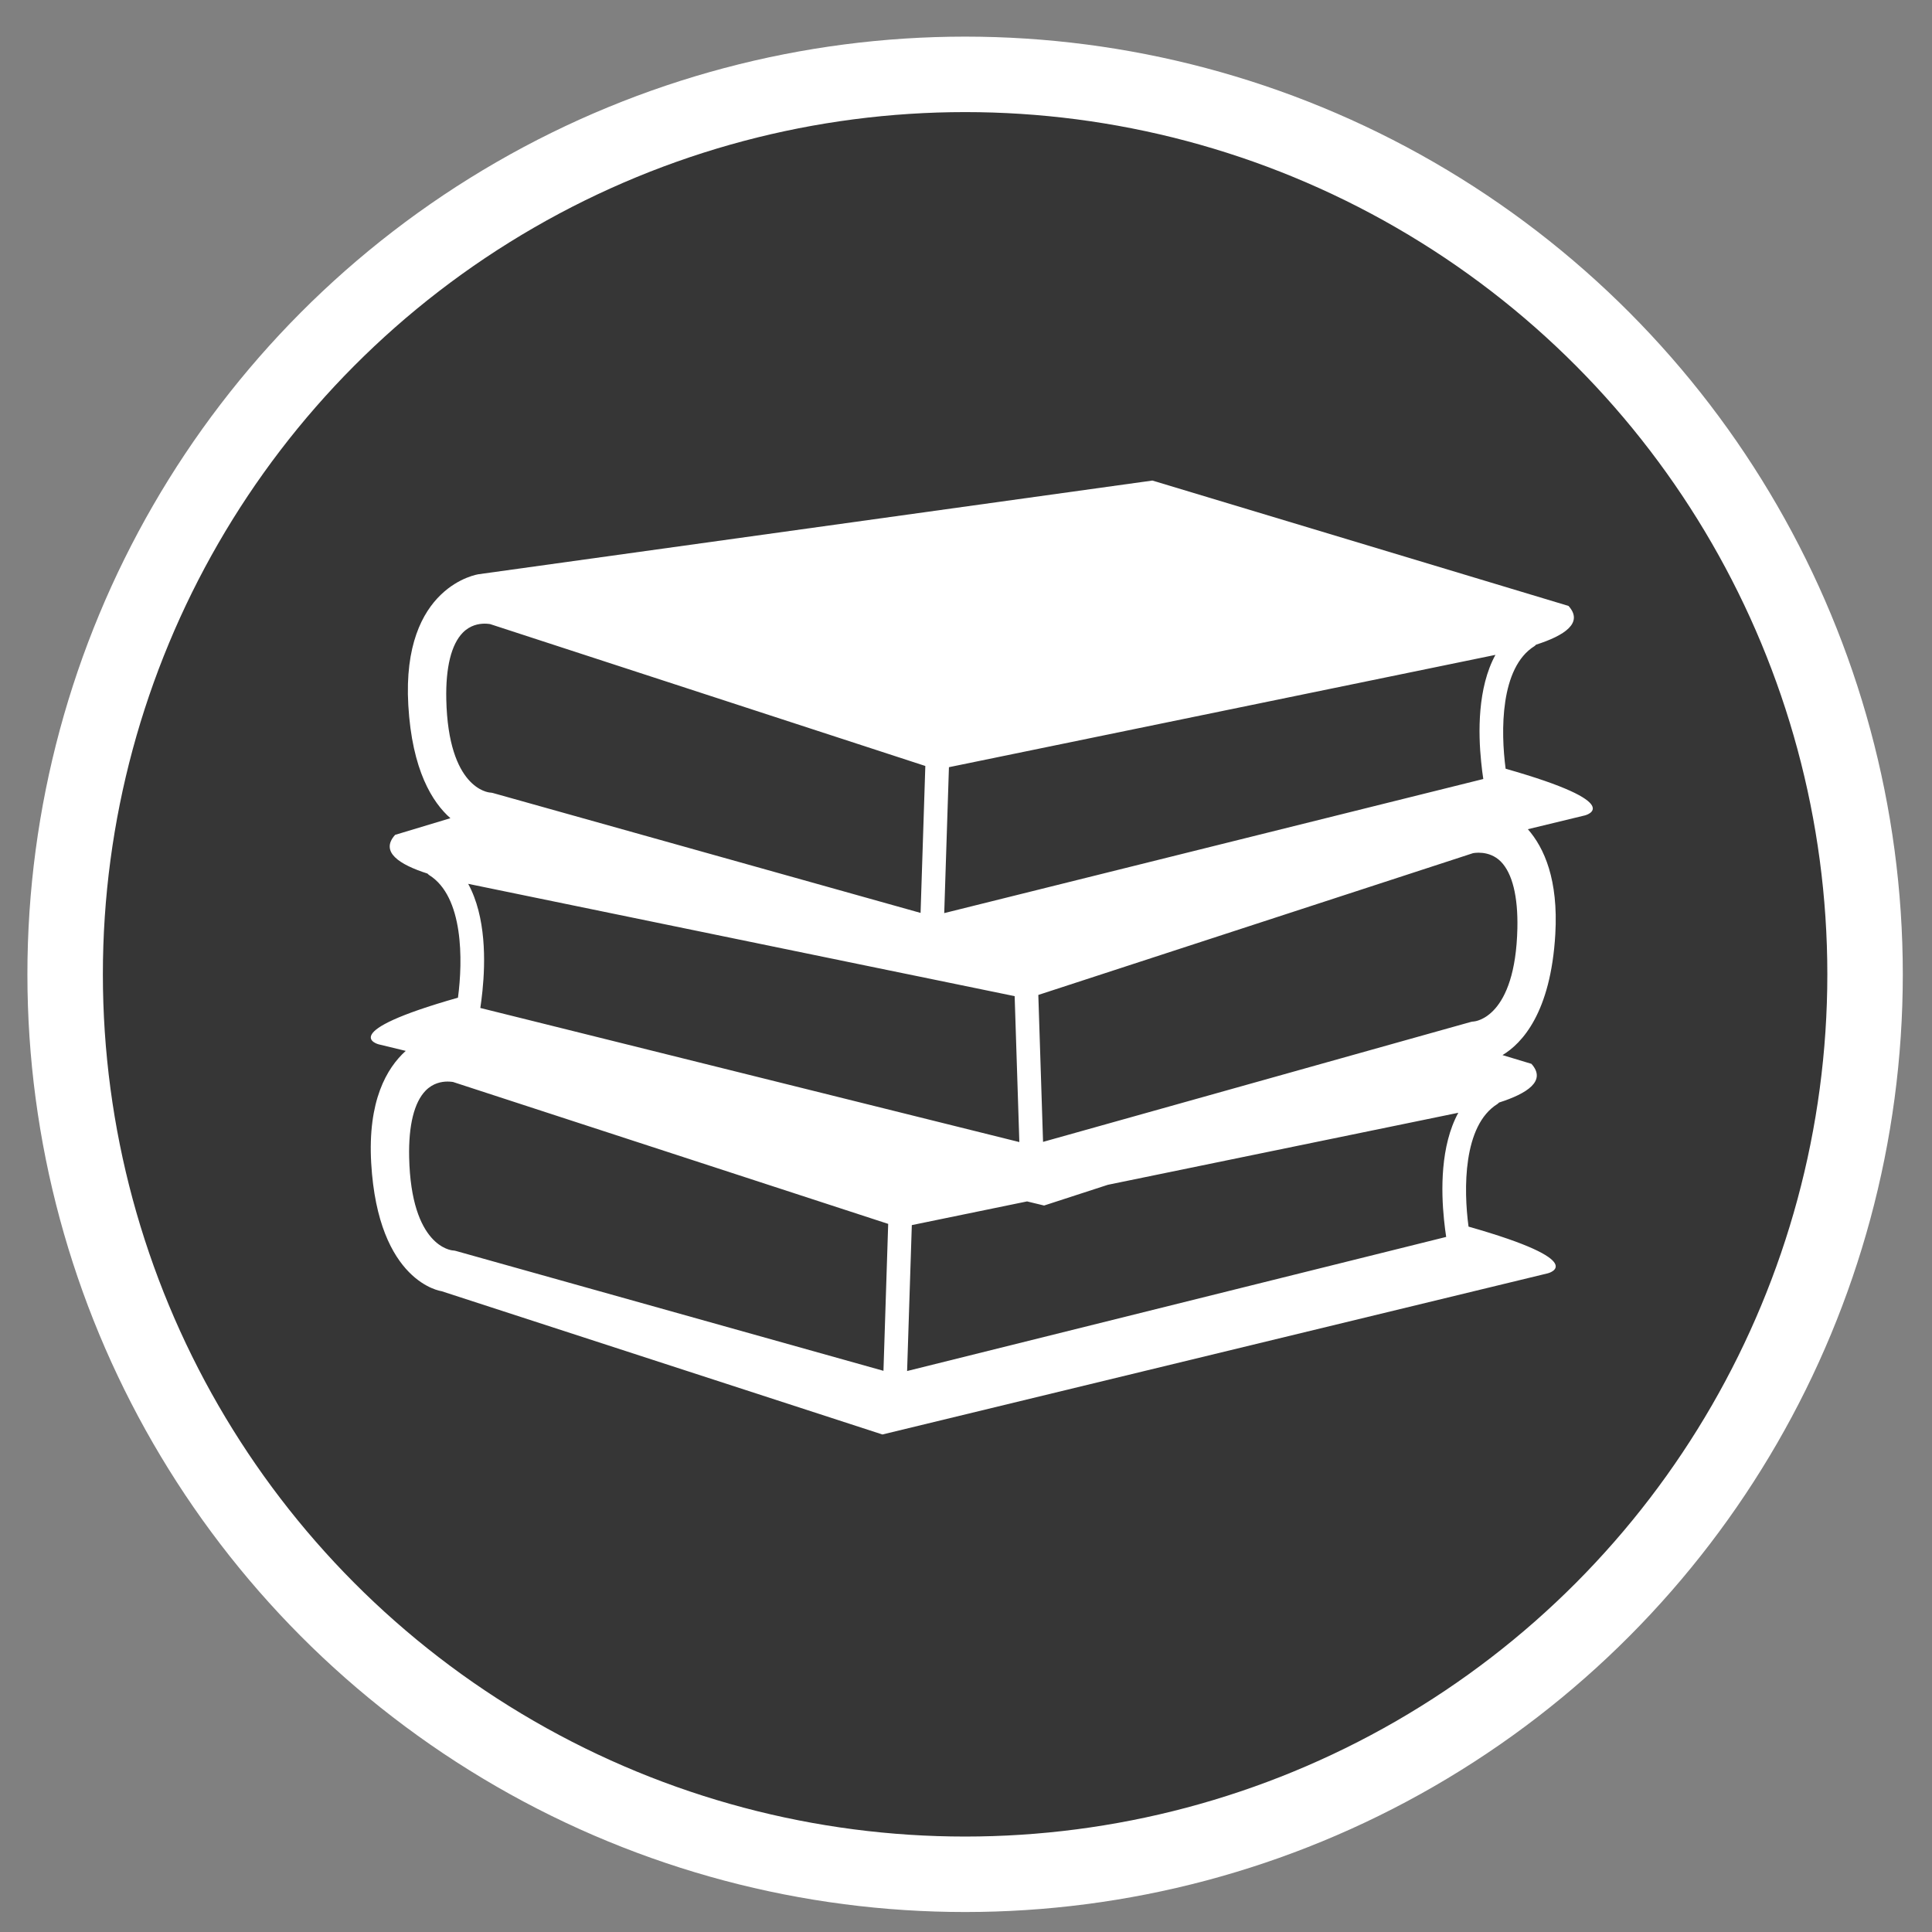 <?xml version="1.0" encoding="utf-8"?>
<!-- Generator: Adobe Illustrator 16.0.0, SVG Export Plug-In . SVG Version: 6.00 Build 0)  -->
<!DOCTYPE svg PUBLIC "-//W3C//DTD SVG 1.1//EN" "http://www.w3.org/Graphics/SVG/1.1/DTD/svg11.dtd">
<svg version="1.1" xmlns="http://www.w3.org/2000/svg" xmlns:xlink="http://www.w3.org/1999/xlink" x="0px" y="0px" width="512px"
	 height="512px" viewBox="0 0 512 512" enable-background="new 0 0 512 512" xml:space="preserve">
<rect x="0" y="0" width="512" height="512" fill="#808080" stroke="none"/>
<g id="Layer_3">
</g>
<g id="Layer_4">
</g>
<g id="Layer_2">
	<circle fill="#363636" stroke="#FFFFFF" stroke-width="20" stroke-miterlimit="10" cx="255.762" cy="258.206" r="238.5"/>
</g>
<g id="wedding" display="none">
	<g display="inline">
		<g>
			<path fill="#FFFFFF" d="M337.963,185.933l20.844-20.845l-14.852-17.285h-35.782l-14.854,17.285l20.845,20.845
				c-20.22,2.244-39.444,10.168-55.4,22.923c-15.957-12.755-35.181-20.679-55.402-22.923l20.846-20.845l-14.853-17.285h-35.784
				l-14.852,17.285l20.845,20.845c-53.883,5.942-95.938,51.737-95.938,107.175c0,59.459,48.375,107.836,107.835,107.836
				c24.515,0,48.239-8.346,67.3-23.583c19.061,15.237,42.785,23.583,67.301,23.583c59.46,0,107.835-48.377,107.835-107.836
				C433.898,237.67,391.844,191.875,337.963,185.933z M307.496,164.552l5.452-6.346h26.229l5.451,6.346l-18.565,18.565
				L307.496,164.552z M172.895,164.552l5.453-6.346h26.227l5.452,6.346l-18.565,18.565L172.895,164.552z M281.392,233.6
				c13.162-9.643,29.24-14.92,45.799-14.92c42.077,0,76.31,33.388,76.31,74.428s-34.232,74.429-76.31,74.429
				c-16.558,0-32.637-5.279-45.799-14.922c12.022-17.663,18.355-38.13,18.355-59.509C299.747,271.731,293.414,251.263,281.392,233.6
				z M258.762,324.895c-4.675-9.887-7.127-20.718-7.127-31.787c0-11.068,2.452-21.899,7.127-31.787
				c4.676,9.888,7.128,20.719,7.128,31.787C265.89,304.177,263.438,315.009,258.762,324.895z M236.134,233.6
				c-11.729,17.664-17.905,38.131-17.905,59.508c0,21.378,6.176,41.845,17.905,59.508c-12.839,9.644-28.521,14.922-44.672,14.922
				c-41.041,0-74.428-33.39-74.428-74.43c0-41.04,33.388-74.428,74.428-74.428C207.613,218.68,223.294,223.958,236.134,233.6z"/>
		</g>
	</g>
	<g display="inline">
		<g>
			<rect x="250.762" y="74.361" fill="#FFFFFF" width="10.477" height="32.615"/>
		</g>
	</g>
	<g display="inline">
		<g>
			
				<rect x="282.853" y="95.627" transform="matrix(-0.42 0.908 -0.908 -0.42 516.295 -128.315)" fill="#FFFFFF" width="32.614" height="10.476"/>
		</g>
	</g>
	<g display="inline">
		<g>
			
				<rect x="207.595" y="84.561" transform="matrix(-0.908 0.42 -0.42 -0.908 448.348 103.064)" fill="#FFFFFF" width="10.476" height="32.614"/>
		</g>
	</g>
</g>
<g id="games" display="none">
	<g display="inline">
		<g>
			<path fill="#FFFFFF" d="M435.201,278.545l-23.138-82.623c-4.468-15.965-15.51-29.424-30.295-36.927
				c-14.785-7.505-32.17-8.471-47.695-2.65c-11.351,4.26-20.99,11.749-27.869,21.65c0,0-0.033,0.026-0.1,0.026H205.78
				c-0.061,0-0.093-0.021-0.096-0.021c-6.877-9.905-16.514-17.394-27.872-21.656c-15.526-5.817-32.911-4.854-47.695,2.651
				c-14.782,7.503-25.823,20.962-30.291,36.925l-23.137,82.623c-7.644,27.287,4.289,53.649,28.373,62.686
				c6.062,2.273,12.432,3.346,18.784,3.346c20.663-0.001,41.093-11.354,49.809-29.652l11.102-23.234
				c6.841,9.164,17.742,14.852,29.574,14.852c16.136,0,30.277-10.528,35.112-25.574h12.967
				c4.834,15.046,18.971,25.574,35.104,25.574c11.838,0,22.742-5.694,29.583-14.865l11.128,23.238
				c5.612,11.779,15.365,20.958,27.464,25.844c12.1,4.885,25.493,5.053,37.714,0.473c12.219-4.585,22.199-13.518,28.102-25.156
				C437.403,304.437,438.716,291.11,435.201,278.545z M418.188,309.32c-4.208,8.296-11.322,14.664-20.028,17.931
				c-8.711,3.264-18.258,3.145-26.882-0.338c-8.625-3.482-15.577-10.024-19.584-18.436l-15.519-32.403
				c-1.708-3.569-5.369-5.73-9.323-5.53c-3.941,0.208-7.338,2.743-8.652,6.458c-3.097,8.738-11.41,14.609-20.688,14.609
				c-10.465,0-19.52-7.439-21.528-17.689c-0.896-4.567-4.919-7.883-9.565-7.883h-20.983c-4.648,0-8.67,3.315-9.566,7.885
				c-2.008,10.248-11.067,17.688-21.538,17.688c-9.275,0-17.587-5.869-20.686-14.605c-1.316-3.714-4.714-6.247-8.656-6.455
				c-3.95-0.213-7.615,1.965-9.321,5.536l-15.484,32.405c-8.066,16.932-31.372,25.696-49.878,18.759
				c-16.921-6.349-24.832-24.723-19.242-44.681l23.139-82.626c3.393-12.126,11.445-21.941,22.672-27.64
				c6.36-3.228,13.185-4.854,20.05-4.854c5.256,0,10.535,0.952,15.647,2.869c8.502,3.191,15.712,8.791,20.852,16.193
				c2.799,4.029,7.418,6.434,12.356,6.434h100.325c4.937,0,9.555-2.403,12.352-6.429c5.147-7.408,12.362-13.009,20.86-16.198
				c11.788-4.419,24.466-3.716,35.697,1.983c11.228,5.699,19.28,15.515,22.675,27.642l23.137,82.622
				C423.333,291.524,422.395,301.025,418.188,309.32z"/>
		</g>
	</g>
	<g display="inline">
		<g>
			<circle fill="#FFFFFF" cx="355.869" cy="199.844" r="9.43"/>
		</g>
	</g>
	<g display="inline">
		<g>
			<circle fill="#FFFFFF" cx="355.869" cy="244.372" r="9.431"/>
		</g>
	</g>
	<g display="inline">
		<g>
			<circle fill="#FFFFFF" cx="333.605" cy="222.108" r="9.43"/>
		</g>
	</g>
	<g display="inline">
		<g>
			<circle fill="#FFFFFF" cx="378.134" cy="222.108" r="9.43"/>
		</g>
	</g>
	<g display="inline">
		<g>
			<path fill="#FFFFFF" d="M178.902,214.643h-13.216v-13.215c0-4.123-3.341-7.464-7.464-7.464c-4.122,0-7.463,3.341-7.463,7.464
				v13.215h-13.215c-4.123,0-7.464,3.341-7.464,7.464c0,4.122,3.341,7.463,7.464,7.463h13.215v13.216
				c0,4.122,3.341,7.464,7.463,7.464s7.464-3.341,7.464-7.464v-13.216h13.216c4.122,0,7.464-3.341,7.464-7.463
				C186.365,217.984,183.024,214.643,178.902,214.643z"/>
		</g>
	</g>
	<g display="inline">
		<g>
			<path fill="#FFFFFF" d="M239.021,214.643h-8.165c-4.122,0-7.464,3.341-7.464,7.464c0,4.122,3.341,7.463,7.464,7.463h8.165
				c4.122,0,7.463-3.341,7.463-7.463C246.484,217.984,243.142,214.643,239.021,214.643z"/>
		</g>
	</g>
	<g display="inline">
		<g>
			<path fill="#FFFFFF" d="M281.501,214.643h-8.165c-4.121,0-7.464,3.341-7.464,7.464c0,4.122,3.341,7.463,7.464,7.463h8.165
				c4.122,0,7.464-3.341,7.464-7.463C288.965,217.984,285.623,214.643,281.501,214.643z"/>
		</g>
	</g>
	<g display="inline">
		<g>
			<path fill="#FFFFFF" d="M214.569,254.627c-8.286,0-15.027,6.742-15.027,15.027c0,8.287,6.742,15.028,15.027,15.028
				c8.287,0,15.028-6.741,15.028-15.028C229.596,261.369,222.855,254.627,214.569,254.627z M214.569,273.488
				c-2.112,0-3.833-1.719-3.833-3.834c0-2.111,1.72-3.832,3.833-3.832c2.114,0,3.833,1.719,3.833,3.832
				C218.401,271.767,216.682,273.488,214.569,273.488z"/>
		</g>
	</g>
	<g display="inline">
		<g>
			<path fill="#FFFFFF" d="M297.749,254.627c-8.286,0-15.027,6.742-15.027,15.027c0,8.287,6.741,15.028,15.027,15.028
				c8.285,0,15.027-6.741,15.027-15.028C312.777,261.369,306.034,254.627,297.749,254.627z M297.749,273.488
				c-2.112,0-3.832-1.719-3.832-3.834c0-2.111,1.719-3.832,3.832-3.832s3.832,1.719,3.832,3.832S299.863,273.488,297.749,273.488z"
				/>
		</g>
	</g>
</g>
<g id="education">
	<g>
		<g>
			<path fill="#FFFFFF" d="M399.007,203.72c-1.31-9.845-1.494-26.801,7.649-32.495c0.164-0.104,0.285-0.255,0.429-0.385
				c7.476-2.391,12.649-5.747,8.588-10.262L305.394,127.35l-178.569,24.827c0,0-20.448,2.922-18.621,34.692
				c0.991,17.29,6.415,25.782,11.157,29.961l-14.653,4.416c-4.067,4.516,1.106,7.872,8.583,10.26
				c0.142,0.133,0.262,0.284,0.428,0.388c9.139,5.699,8.962,22.653,7.648,32.499c-32.829,9.322-21.045,12.36-21.045,12.36
				l7.202,1.743c-5.065,4.576-10.096,13.258-9.154,29.719c1.828,31.764,18.624,33.956,18.624,33.956l116.854,37.981l176.378-42.722
				c0,0,11.788-3.042-21.05-12.365c-1.32-9.831-1.504-26.784,7.656-32.497c0.168-0.102,0.291-0.255,0.427-0.383
				c7.477-2.391,12.646-5.743,8.583-10.259l-7.666-2.315c5.112-3.082,12.793-11.141,13.996-32.071
				c0.83-14.396-2.926-22.829-7.273-27.793l15.153-3.667C420.052,216.086,431.84,213.044,399.007,203.72z M251.478,203.313
				l29.66-6.095l100.234-20.598l14.934-3.072c-4.771,8.734-4.571,20.685-3.782,28.367c0.173,1.738,0.372,3.325,0.565,4.531
				l-16.346,4.064l-126.512,31.472L251.478,203.313z M124.071,234.225l14.932,3.072l96.261,19.789l8.41,1.722l0,0l0,0l25.219,5.184
				l1.244,38.669l-130.028-32.35l-12.819-3.186c0.188-1.208,0.388-2.793,0.568-4.535
				C128.642,254.914,128.846,242.958,124.071,234.225z M118.27,185.34c-0.181-8.45,1.325-14.562,4.369-17.668
				c1.937-1.983,4.223-2.396,5.79-2.396c0.829,0,1.425,0.116,1.465,0.116l76.94,25.083l38.387,12.516l-1.259,38.939l-107.69-30.192
				l-5.683-1.592c-0.208-0.059-0.492-0.099-0.71-0.109C129.435,210.005,118.787,209.025,118.27,185.34z M234.126,363.282
				l-113.37-31.784c-0.209-0.062-0.49-0.103-0.708-0.112c-0.451-0.03-11.104-1.009-11.619-24.688
				c-0.183-8.461,1.33-14.566,4.368-17.676c1.942-1.983,4.229-2.396,5.794-2.396c0.83,0,1.424,0.111,1.467,0.111c0,0,0.005,0,0,0
				l115.32,37.605L234.126,363.282z M382.682,323.261c0.179,1.744,0.378,3.328,0.571,4.536l-142.861,35.539l1.249-38.67
				l30.542-6.279l4.511,1.091l16.906-5.494l77.93-16.014l14.938-3.074C381.694,303.629,381.892,315.586,382.682,323.261z
				 M390.551,270.709c-0.26,0.006-0.52,0.039-0.765,0.117l-10.774,3.017L276.42,302.609l-1.255-38.939l33.659-10.979l81.503-26.58
				c0.01-0.005,4.287-0.955,7.427,2.237c3.038,3.106,4.546,9.218,4.368,17.668C401.591,269.694,390.939,270.677,390.551,270.709z"/>
		</g>
	</g>
</g>
</svg>
